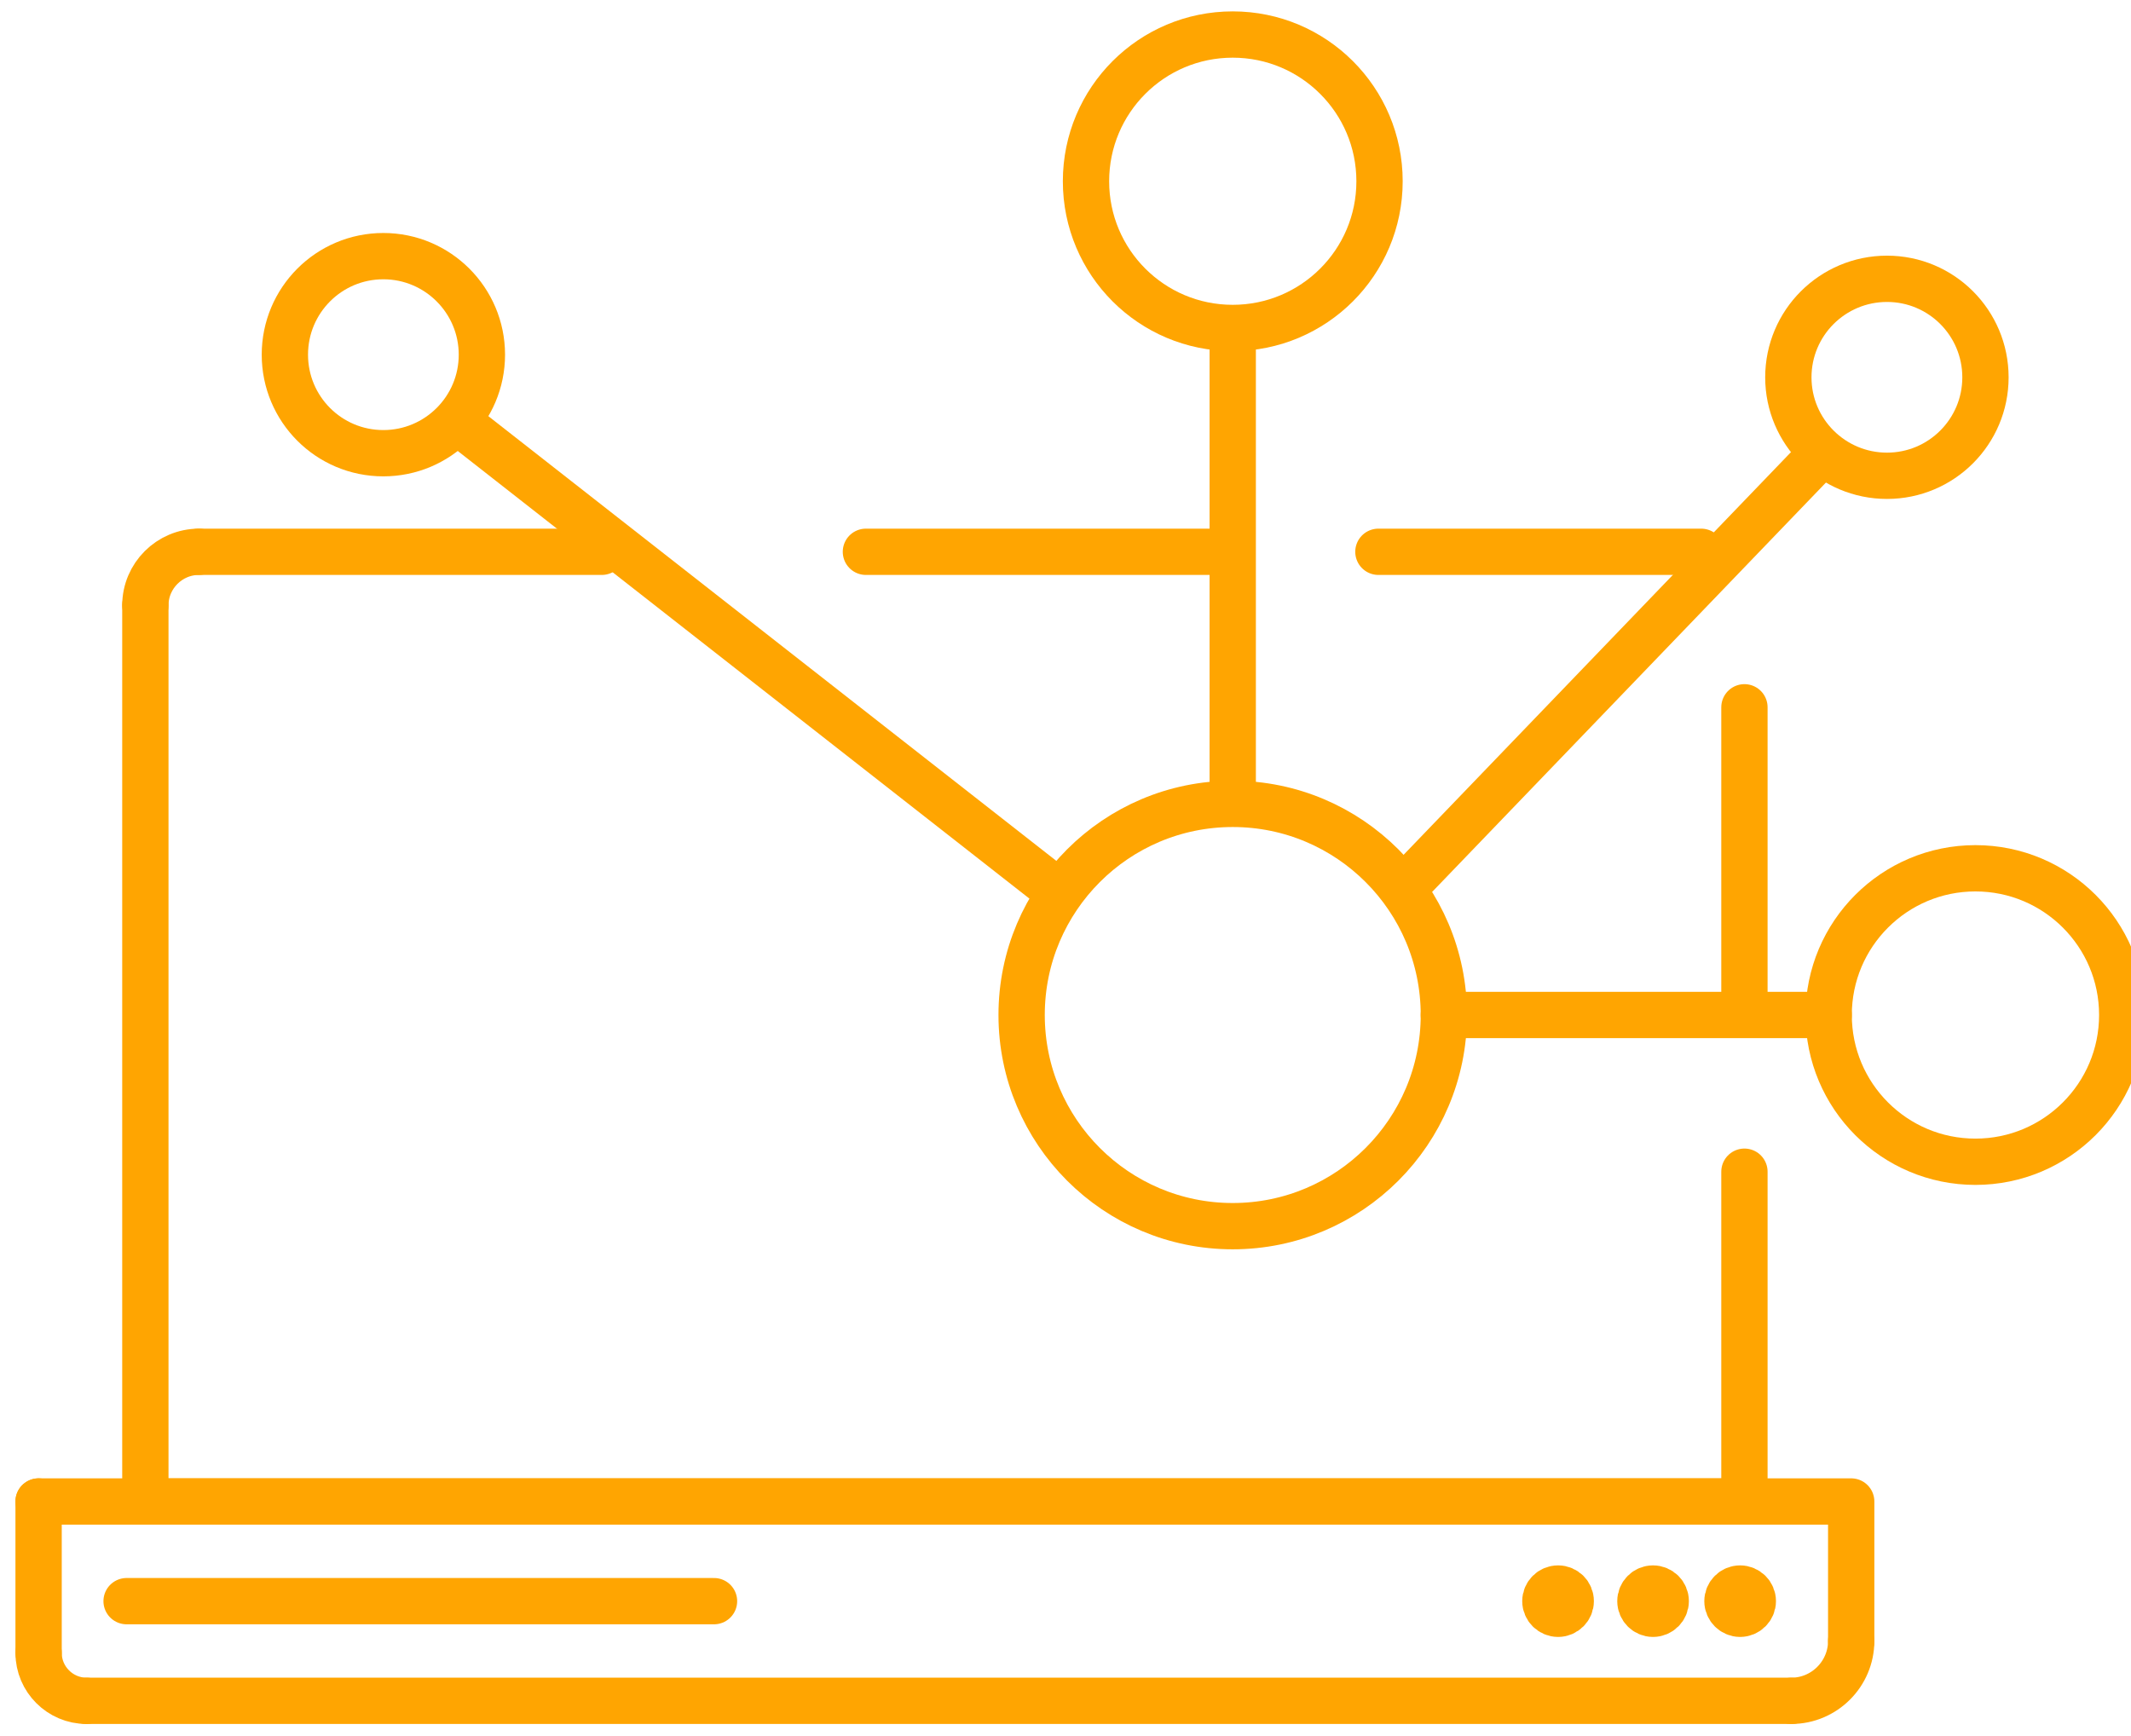 <?xml version="1.0" encoding="UTF-8" standalone="no"?>
<svg
   enable-background="new 0 0 500 500"
   height="66"
   id="Layer_1"
   version="1.1"
   viewBox="0 0 81 66"
   width="81"
   xml:space="preserve"
   sodipodi:docname="network_administrator.svg"
   inkscape:version="1.1.2 (0a00cf5339, 2022-02-04)"
   xmlns:inkscape="http://www.inkscape.org/namespaces/inkscape"
   xmlns:sodipodi="http://sodipodi.sourceforge.net/DTD/sodipodi-0.dtd"
   xmlns="http://www.w3.org/2000/svg"
   xmlns:svg="http://www.w3.org/2000/svg"><defs
     id="defs55" /><sodipodi:namedview
     id="namedview53"
     pagecolor="#ffffff"
     bordercolor="#000000"
     borderopacity="0.25"
     inkscape:pageshadow="2"
     inkscape:pageopacity="0.0"
     inkscape:pagecheckerboard="0"
     showgrid="false"
     width="81px"
     inkscape:zoom="4.152"
     inkscape:cx="103.92582"
     inkscape:cy="44.436416"
     inkscape:window-width="1366"
     inkscape:window-height="702"
     inkscape:window-x="0"
     inkscape:window-y="0"
     inkscape:window-maximized="1"
     inkscape:current-layer="Layer_1" /><g
     id="g50"
     transform="matrix(0.176,0,0,0.176,-2.933,-11.013)"
     style="stroke:#ffa501;stroke-opacity:1"><polyline
       fill="none"
       points="   25,386.911 416.464,386.911 416.464,417.032  "
       stroke="#130b7a"
       stroke-linecap="round"
       stroke-linejoin="round"
       stroke-miterlimit="2.613"
       stroke-width="10"
       id="polyline2"
       style="stroke:#ffa501;stroke-opacity:1" /><path
       d="m 416.464,417.032 c 0,7.129 -5.825,12.936 -12.917,12.936"
       fill="none"
       stroke="#130b7a"
       stroke-linecap="round"
       stroke-linejoin="round"
       stroke-miterlimit="2.613"
       stroke-width="10"
       id="path4"
       style="stroke:#ffa501;stroke-opacity:1" /><line
       fill="none"
       stroke="#130b7a"
       stroke-linecap="round"
       stroke-linejoin="round"
       stroke-miterlimit="2.613"
       stroke-width="10"
       x1="403.547"
       x2="35.337"
       y1="429.968"
       y2="429.968"
       id="line6"
       style="stroke:#ffa501;stroke-opacity:1" /><path
       d="M 35.337,429.968 C 29.652,429.968 25,425.306 25,419.621"
       fill="none"
       stroke="#130b7a"
       stroke-linecap="round"
       stroke-linejoin="round"
       stroke-miterlimit="2.613"
       stroke-width="10"
       id="path8"
       style="stroke:#ffa501;stroke-opacity:1" /><line
       fill="none"
       stroke="#130b7a"
       stroke-linecap="round"
       stroke-linejoin="round"
       stroke-miterlimit="2.613"
       stroke-width="10"
       x1="25"
       x2="25"
       y1="419.621"
       y2="386.911"
       id="line10"
       style="stroke:#ffa501;stroke-opacity:1" /><line
       fill="none"
       stroke="#130b7a"
       stroke-linecap="round"
       stroke-linejoin="round"
       stroke-miterlimit="2.613"
       stroke-width="10"
       x1="146.629"
       x2="59.633"
       y1="181.766"
       y2="181.766"
       id="line12"
       style="stroke:#ffa501;stroke-opacity:1" /><path
       d="m 59.633,181.766 c -6.369,0 -11.575,5.206 -11.575,11.557"
       fill="none"
       stroke="#130b7a"
       stroke-linecap="round"
       stroke-linejoin="round"
       stroke-miterlimit="2.613"
       stroke-width="10"
       id="path14"
       style="stroke:#ffa501;stroke-opacity:1" /><polyline
       fill="none"
       points="   48.058,193.322 48.058,386.911 393.406,386.911 393.406,315.674  "
       stroke="#130b7a"
       stroke-linecap="round"
       stroke-linejoin="round"
       stroke-miterlimit="2.613"
       stroke-width="10"
       id="polyline16"
       style="stroke:#ffa501;stroke-opacity:1" /><line
       fill="none"
       stroke="#130b7a"
       stroke-linecap="round"
       stroke-linejoin="round"
       stroke-miterlimit="2.613"
       stroke-width="10"
       x1="282.104"
       x2="203.673"
       y1="181.766"
       y2="181.766"
       id="line18"
       style="stroke:#ffa501;stroke-opacity:1" /><line
       fill="none"
       stroke="#130b7a"
       stroke-linecap="round"
       stroke-linejoin="round"
       stroke-miterlimit="2.613"
       stroke-width="10"
       x1="384.063"
       x2="314.355"
       y1="181.766"
       y2="181.766"
       id="line20"
       style="stroke:#ffa501;stroke-opacity:1" /><line
       fill="none"
       stroke="#130b7a"
       stroke-linecap="round"
       stroke-linejoin="round"
       stroke-miterlimit="2.613"
       stroke-width="10"
       x1="393.406"
       x2="393.406"
       y1="279.192"
       y2="215.357"
       id="line22"
       style="stroke:#ffa501;stroke-opacity:1" /><line
       fill="none"
       stroke="#130b7a"
       stroke-linecap="round"
       stroke-linejoin="round"
       stroke-miterlimit="2.613"
       stroke-width="10"
       x1="44.005"
       x2="170.869"
       y1="408.439"
       y2="408.439"
       id="line24"
       style="stroke:#ffa501;stroke-opacity:1" /><path
       d="m 353.163,411.169 c 1.511,0 2.73,-1.238 2.73,-2.729 0,-1.52 -1.22,-2.729 -2.73,-2.729 -1.51,0 -2.748,1.21 -2.748,2.729 0,1.491 1.238,2.729 2.748,2.729"
       fill="none"
       stroke="#130b7a"
       stroke-linecap="round"
       stroke-linejoin="round"
       stroke-miterlimit="2.613"
       stroke-width="10"
       id="path26"
       style="stroke:#ffa501;stroke-opacity:1" /><path
       d="m 373.66,411.169 c 1.52,0 2.749,-1.238 2.749,-2.729 0,-1.52 -1.229,-2.729 -2.749,-2.729 -1.501,0 -2.721,1.21 -2.721,2.729 0,1.491 1.22,2.729 2.721,2.729"
       fill="none"
       stroke="#130b7a"
       stroke-linecap="round"
       stroke-linejoin="round"
       stroke-miterlimit="2.613"
       stroke-width="10"
       id="path28"
       style="stroke:#ffa501;stroke-opacity:1" /><path
       d="m 392.469,411.169 c 1.51,0 2.748,-1.238 2.748,-2.729 0,-1.52 -1.238,-2.729 -2.748,-2.729 -1.492,0 -2.73,1.21 -2.73,2.729 -10e-4,1.491 1.238,2.729 2.73,2.729"
       fill="none"
       stroke="#130b7a"
       stroke-linecap="round"
       stroke-linejoin="round"
       stroke-miterlimit="2.613"
       stroke-width="10"
       id="path30"
       style="stroke:#ffa501;stroke-opacity:1" /><path
       d="m 328.492,281.819 c 0,25.188 -20.422,45.618 -45.6,45.618 -25.178,0 -45.59,-20.431 -45.59,-45.618 0,-25.168 20.412,-45.6 45.59,-45.6 25.178,0 45.6,20.432 45.6,45.6"
       fill="none"
       stroke="#130b7a"
       stroke-linecap="round"
       stroke-linejoin="round"
       stroke-miterlimit="2.613"
       stroke-width="10"
       id="path32"
       style="stroke:#ffa501;stroke-opacity:1" /><path
       d="m 314.6,101.729 c 0,17.514 -14.202,31.688 -31.707,31.688 -17.514,0 -31.688,-14.174 -31.688,-31.688 0,-17.514 14.174,-31.697 31.688,-31.697 17.504,0 31.707,14.183 31.707,31.697"
       fill="none"
       stroke="#130b7a"
       stroke-linecap="round"
       stroke-linejoin="round"
       stroke-miterlimit="2.613"
       stroke-width="10"
       id="path34"
       style="stroke:#ffa501;stroke-opacity:1" /><path
       d="m 475,281.819 c 0,17.514 -14.193,31.707 -31.707,31.707 -17.514,0 -31.697,-14.193 -31.697,-31.707 0,-17.495 14.184,-31.688 31.697,-31.688 17.513,0 31.707,14.193 31.707,31.688"
       fill="none"
       stroke="#130b7a"
       stroke-linecap="round"
       stroke-linejoin="round"
       stroke-miterlimit="2.613"
       stroke-width="10"
       id="path36"
       style="stroke:#ffa501;stroke-opacity:1" /><path
       d="m 445.46,144.083 c 0,11.735 -9.512,21.266 -21.266,21.266 -11.764,0 -21.304,-9.53 -21.304,-21.266 0,-11.764 9.54,-21.285 21.304,-21.285 11.754,0 21.266,9.521 21.266,21.285"
       fill="none"
       stroke="#130b7a"
       stroke-linecap="round"
       stroke-linejoin="round"
       stroke-miterlimit="2.613"
       stroke-width="10"
       id="path38"
       style="stroke:#ffa501;stroke-opacity:1" /><path
       d="m 120.738,139.187 c 0,11.763 -9.54,21.284 -21.284,21.284 -11.764,0 -21.266,-9.521 -21.266,-21.284 0,-11.745 9.502,-21.285 21.266,-21.285 11.744,-0.001 21.284,9.539 21.284,21.285"
       fill="none"
       stroke="#130b7a"
       stroke-linecap="round"
       stroke-linejoin="round"
       stroke-miterlimit="2.613"
       stroke-width="10"
       id="path40"
       style="stroke:#ffa501;stroke-opacity:1" /><line
       fill="none"
       stroke="#130b7a"
       stroke-linecap="round"
       stroke-linejoin="round"
       stroke-miterlimit="2.613"
       stroke-width="10"
       x1="320.162"
       x2="410.17"
       y1="254.053"
       y2="160.471"
       id="line42"
       style="stroke:#ffa501;stroke-opacity:1" /><line
       fill="none"
       stroke="#130b7a"
       stroke-linecap="round"
       stroke-linejoin="round"
       stroke-miterlimit="2.613"
       stroke-width="10"
       x1="282.893"
       x2="282.893"
       y1="234.841"
       y2="134.205"
       id="line44"
       style="stroke:#ffa501;stroke-opacity:1" /><polyline
       fill="none"
       points="   328.492,281.819 392.149,281.819 411.596,281.819  "
       stroke="#130b7a"
       stroke-linecap="round"
       stroke-linejoin="round"
       stroke-miterlimit="2.613"
       stroke-width="10"
       id="polyline46"
       style="stroke:#ffa501;stroke-opacity:1" /><line
       fill="none"
       stroke="#130b7a"
       stroke-linecap="round"
       stroke-linejoin="round"
       stroke-miterlimit="2.613"
       stroke-width="10"
       x1="115.514"
       x2="244.686"
       y1="153.633"
       y2="254.794"
       id="line48"
       style="stroke:#ffa501;stroke-opacity:1" /></g></svg>
